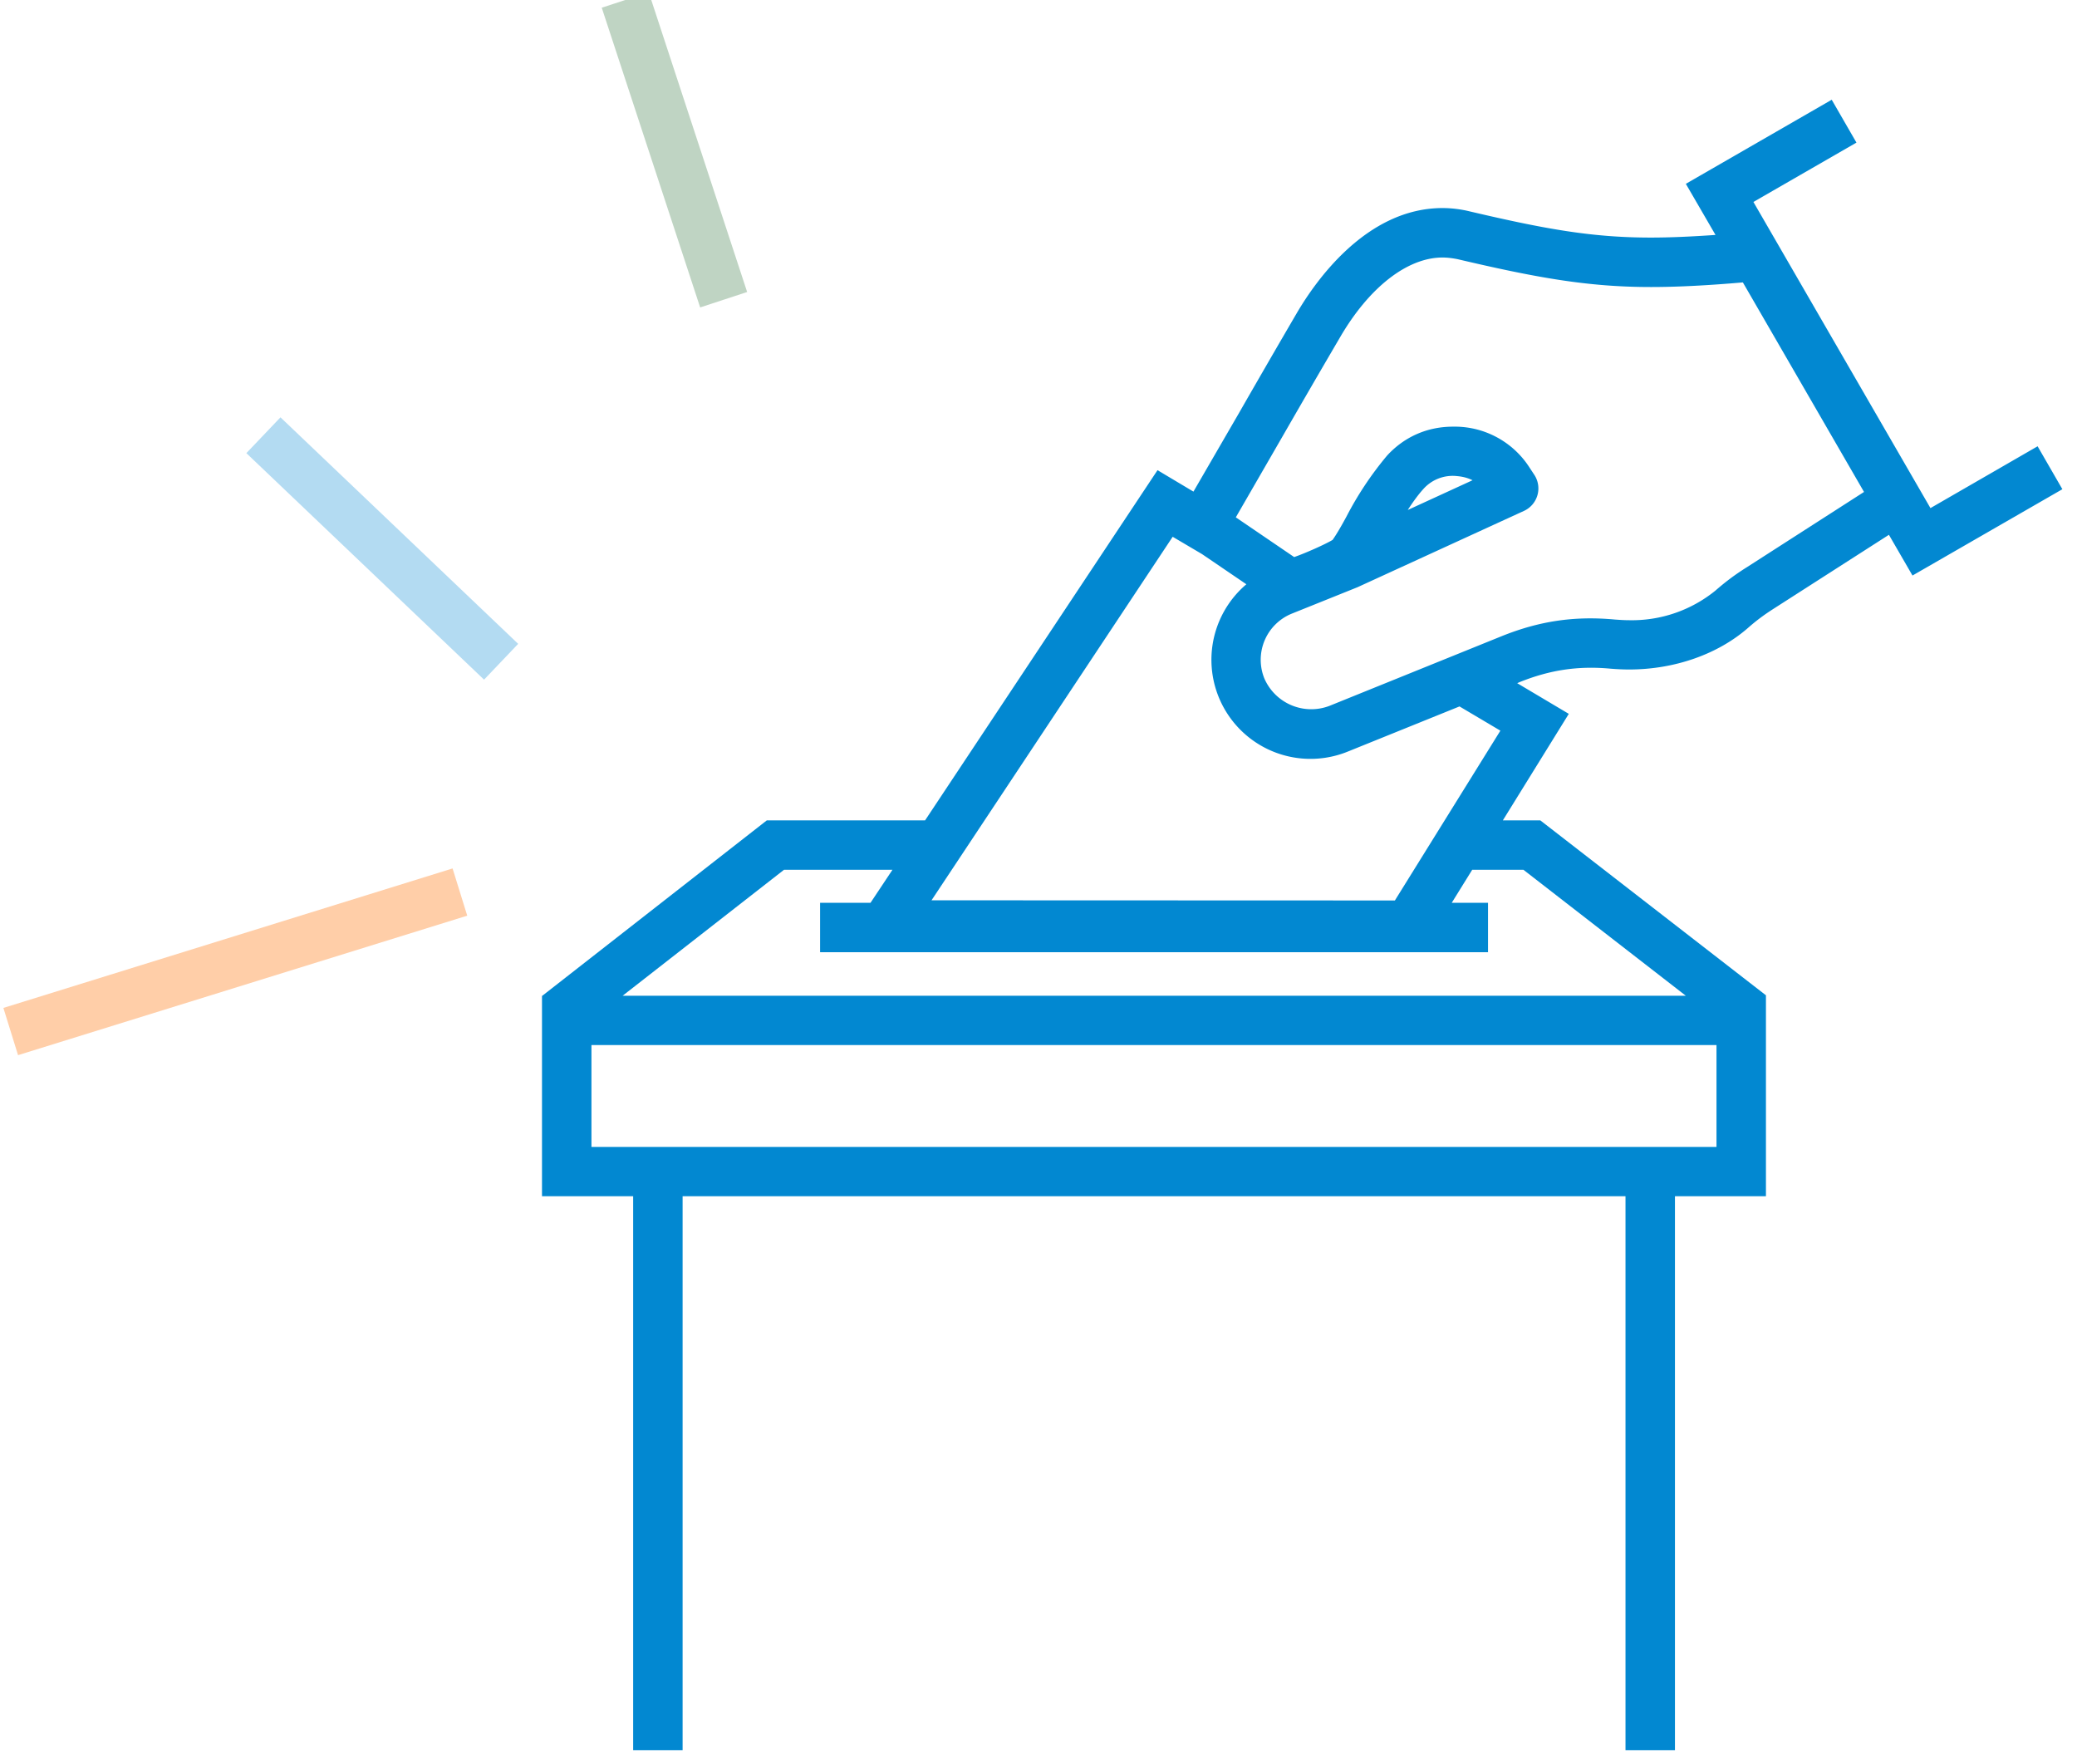 <?xml version="1.0" encoding="utf-8"?><svg viewBox="0 0 126 107" fill="none" xmlns="http://www.w3.org/2000/svg" width="126" height="107"><g clip-path="url(#kclip0)"><path d="M125.11 29.67l-1.5-2.6-6.5 3.75-10.74-18.57 6.25-3.6-1.5-2.6-8.85 5.1 1.8 3.1c-1.44.1-2.73.16-3.92.16-3.56 0-6.4-.51-11.04-1.6a7.02 7.02 0 00-1.6-.19c-4.63 0-7.72 4.46-8.84 6.37a844.29 844.29 0 00-3.5 6.05l-2.77 4.78-2.18-1.3-14.1 21.24h-9.6L32.9 60.4h-.02v12.16h5.53v33.6h3v-33.6h57.2v33.6h3v-33.6h5.52V60.4h-.01l.02-.02-13.7-10.62h-2.27l4-6.46-3.13-1.86.16-.07c1.85-.74 3.55-.99 5.5-.81.37.03.75.05 1.13.05 2.75 0 5.38-.92 7.22-2.53.5-.44.96-.78 1.52-1.14l7.02-4.5 1.43 2.47 9.1-5.24zm-20.98 39.9H35.88v-6.18h68.25v6.18zM92.42 52.76l9.85 7.64h-64.5l9.79-7.64h6.58l-1.33 2h-3.06v3h40.52v-3h-2.2l1.24-2h3.1zm-1.4-8.44l-6.4 10.3-28.11-.01 14.63-22.05 1.78 1.05 2.69 1.83a6.01 6.01 0 006.15 10.15l6.78-2.74 2.48 1.47zm14.93-9.9c-.7.44-1.26.86-1.88 1.4a8.03 8.03 0 01-5.24 1.8c-.3 0-.58-.02-.86-.04-2.46-.23-4.6.09-6.9 1.02l-10.43 4.22a3.1 3.1 0 01-3.94-1.67 3.02 3.02 0 011.67-3.93l3.98-1.6 10.1-4.63a1.5 1.5 0 00.64-2.17l-.29-.44a5.39 5.39 0 00-4.65-2.5c-1.55 0-2.94.6-4 1.75a20.2 20.2 0 00-2.45 3.67c-.3.56-.63 1.13-.86 1.45-.45.27-1.66.81-2.33 1.04l-3.54-2.41 2.8-4.85a833.7 833.7 0 013.5-6.03c1.77-3.06 4.1-4.88 6.24-4.88.3 0 .6.04.91.1 4.77 1.12 7.9 1.69 11.73 1.69 1.65 0 3.49-.1 5.58-.28l7.35 12.71-7.13 4.58zm-20.54-3.5c.31-.48.63-.92.94-1.26a2.38 2.38 0 012.05-.78c.34.03.65.11.93.25l-3.92 1.8z" fill="#0288D1"/><path d="M43.9 18.18L37.93 0" stroke="#BFD4C3" stroke-width="3"/><path d="M30.4 40.14L15.98 26.4" stroke="#B3DBF2" stroke-width="3"/><path d="M27.9 54.11L.65 62.57" stroke="#FFCEA8" stroke-width="3"/></g><defs><clipPath id="kclip0"><path fill="#fff" d="M0 0h126v107H0z"/></clipPath></defs></svg>